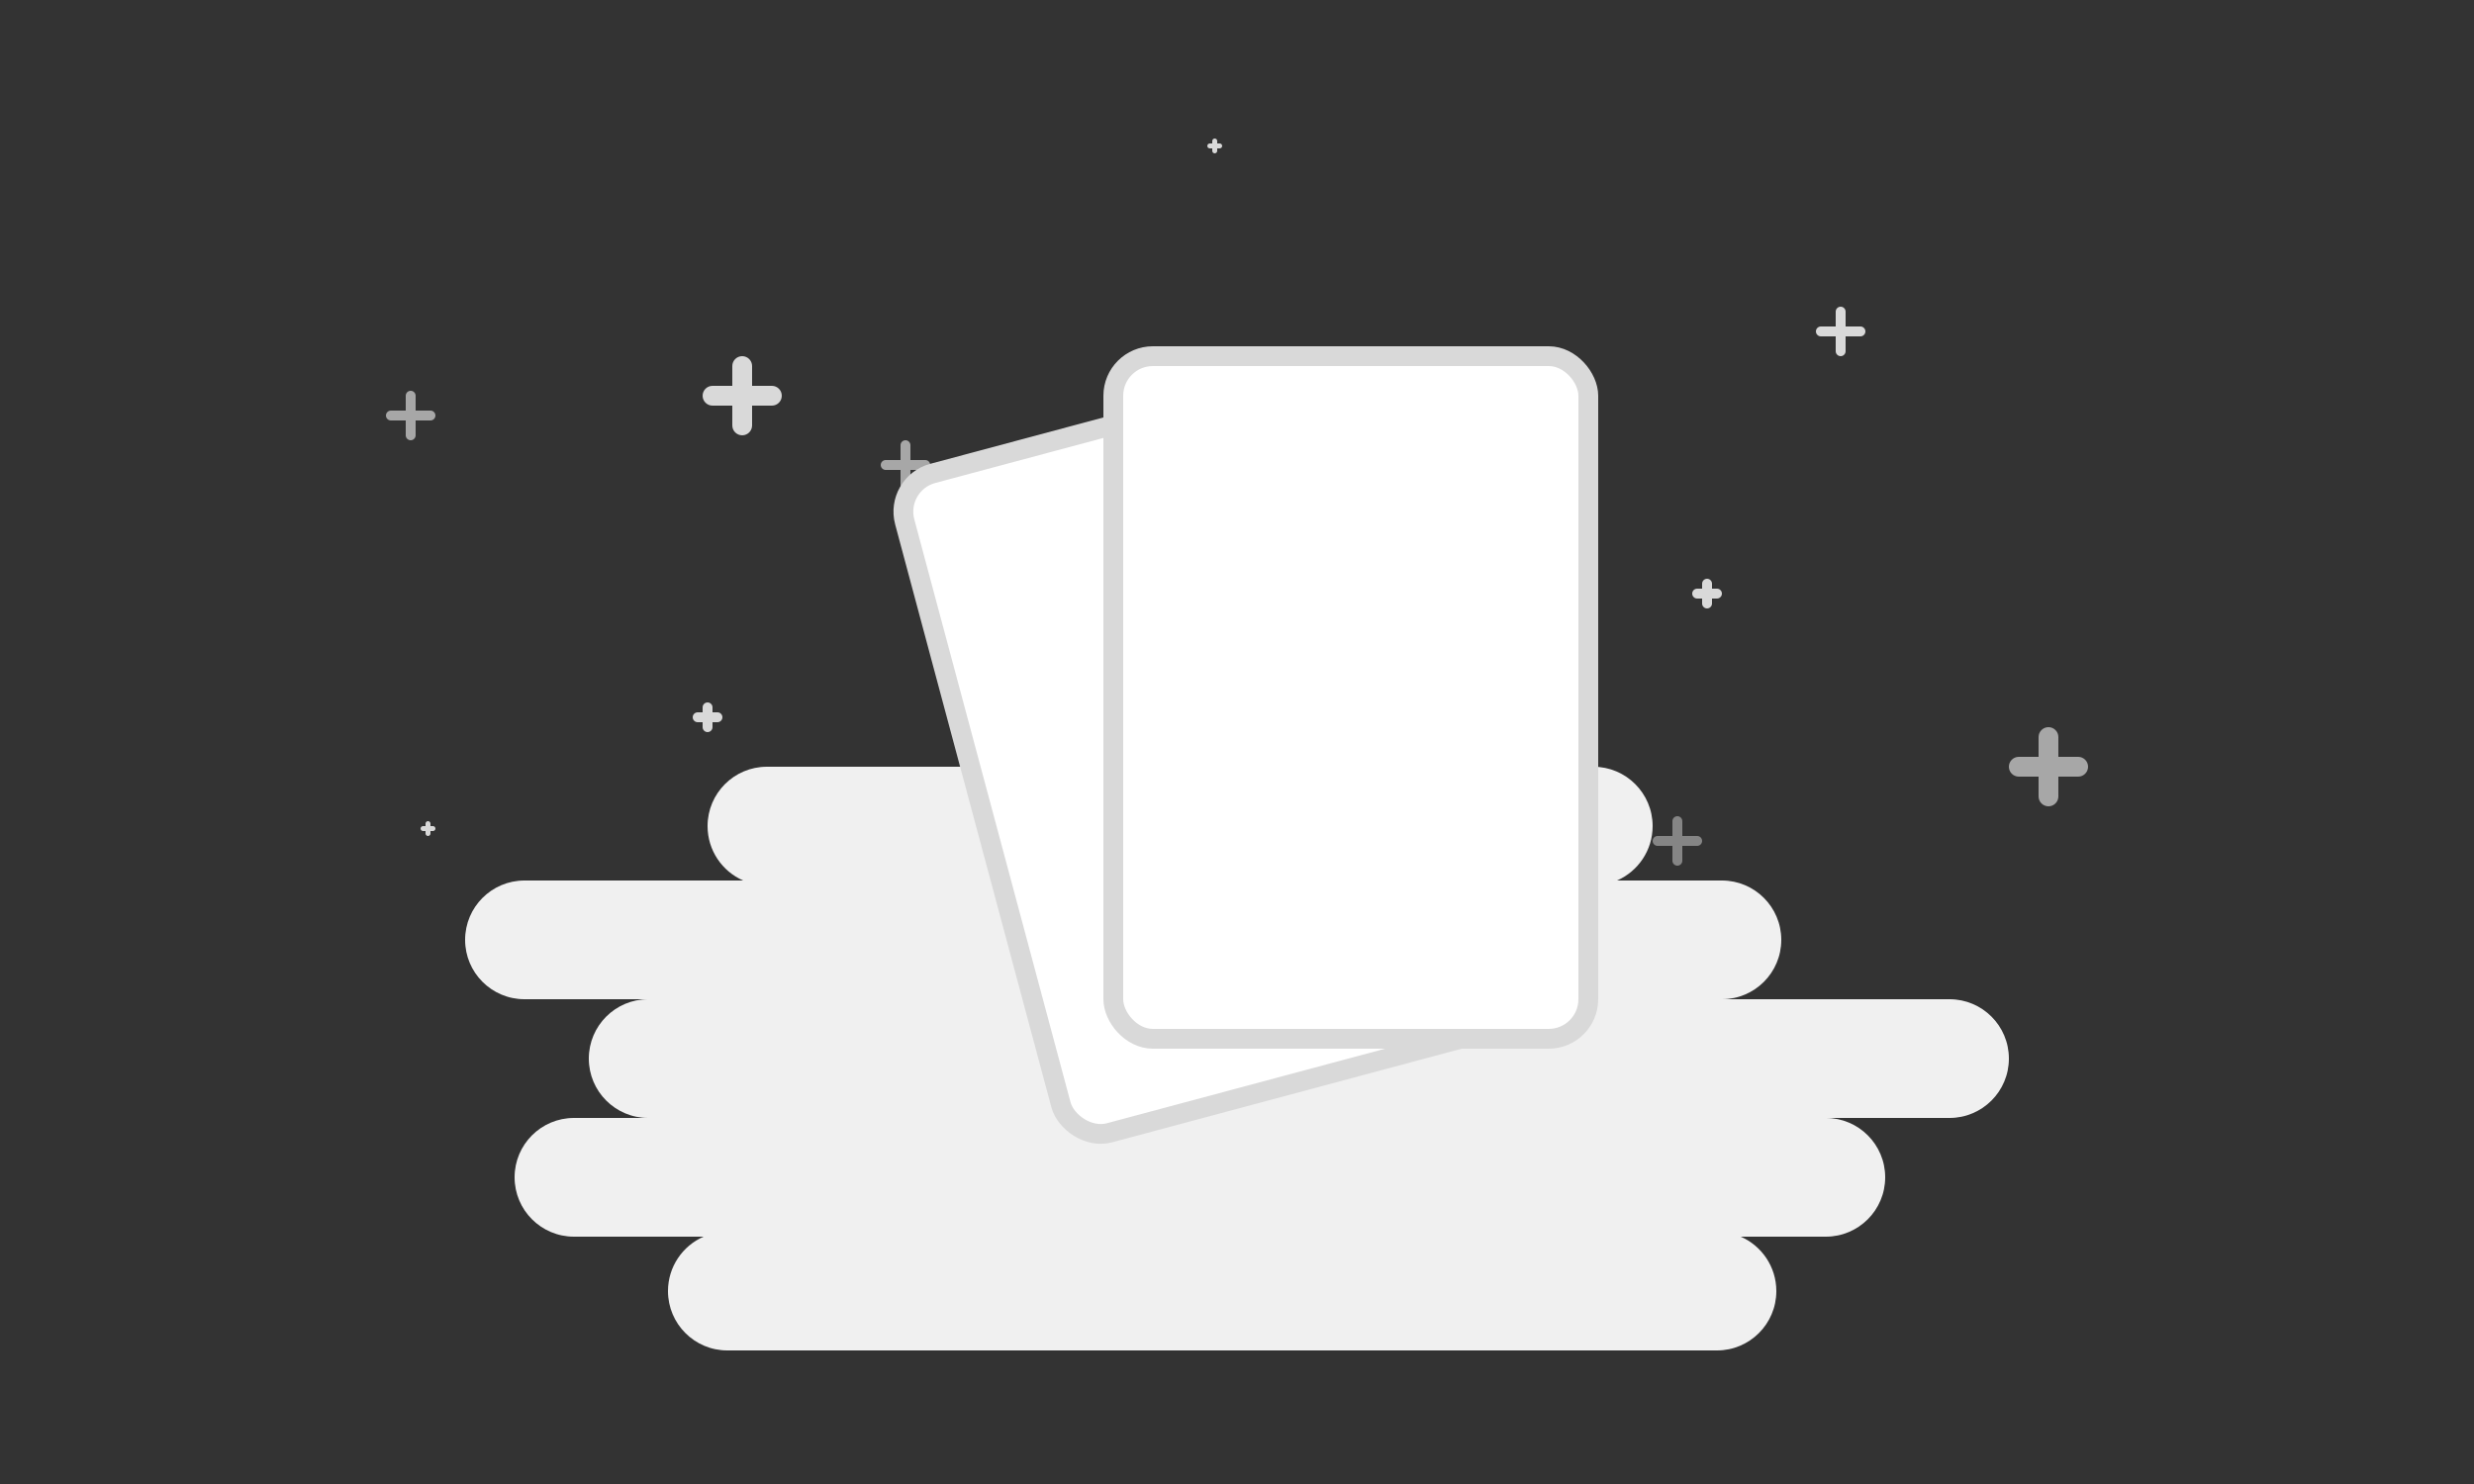 <?xml version="1.0" encoding="UTF-8"?>
<svg width="500px" height="300px" viewBox="0 0 500 300" version="1.1" xmlns="http://www.w3.org/2000/svg" xmlns:xlink="http://www.w3.org/1999/xlink">
    <rect x="0" y="0" width="500" height="300" fill="#333333" stroke="none"/>
    <!-- Generator: Sketch 58 (84663) - https://sketch.com -->
    <title>img_empty</title>
    <desc>Created with Sketch.</desc>
    <g id="Page-1-Copy" stroke="none" stroke-width="1" fill="none" fill-rule="evenodd">
        <g id="img_empty">
            <rect id="Rectangle" x="0" y="0" width="500" height="300"></rect>
            <g id="Group-3" transform="translate(78, 28)">
                <path d="M244,127 C250.627,127 256,132.373 256,139 C256,143.92 253.039,148.149 248.801,150.001 L270,150 C276.627,150 282,155.373 282,162 C282,168.627 276.627,174 270,174 L316,174 C322.627,174 328,179.373 328,186 C328,192.627 322.627,198 316,198 L291,198 C297.627,198 303,203.373 303,210 C303,216.627 297.627,222 291,222 L273.804,222 C278.04,223.853 281,228.081 281,233 C281,239.627 275.627,245 269,245 L69,245 C62.373,245 57,239.627 57,233 C57,228.081 59.96,223.853 64.196,222 L38,222 C31.373,222 26,216.627 26,210 C26,203.373 31.373,198 38,198 L53,198 C46.373,198 41,192.627 41,186 C41,179.373 46.373,174 53,174 L28,174 C21.373,174 16,168.627 16,162 C16,155.373 21.373,150 28,150 L72.199,150.001 C67.961,148.149 65,143.92 65,139 C65,132.373 70.373,127 77,127 L244,127 Z" id="Combined-Shape" fill="#F0F0F0"></path>
                <g id="Group" fill="#D9D9D9">
                    <path d="M72,44 C73.105,44 74,44.895 74,46 L73.999,49.999 L78,50 C79.105,50 80,50.895 80,52 C80,53.105 79.105,54 78,54 L73.999,53.999 L74,58 C74,59.105 73.105,60 72,60 C70.895,60 70,59.105 70,58 L69.999,53.999 L66,54 C64.895,54 64,53.105 64,52 C64,50.895 64.895,50 66,50 L69.999,49.999 L70,46 C70,44.895 70.895,44 72,44 Z" id="Combined-Shape"></path>
                    <path d="M336,119 C337.105,119 338,119.895 338,121 L337.999,124.999 L342,125 C343.105,125 344,125.895 344,127 C344,128.105 343.105,129 342,129 L337.999,128.999 L338,133 C338,134.105 337.105,135 336,135 C334.895,135 334,134.105 334,133 L333.999,128.999 L330,129 C328.895,129 328,128.105 328,127 C328,125.895 328.895,125 330,125 L333.999,124.999 L334,121 C334,119.895 334.895,119 336,119 Z" id="Combined-Shape-Copy-5" opacity="0.7"></path>
                    <path d="M5,51 C5.552,51 6,51.448 6,52 L6,54.999 L9,55 C9.552,55 10,55.448 10,56 C10,56.552 9.552,57 9,57 L6,56.999 L6,60 C6,60.552 5.552,61 5,61 C4.448,61 4,60.552 4,60 L4,56.999 L1,57 C0.448,57 6.76353751e-17,56.552 0,56 C-6.76353751e-17,55.448 0.448,55 1,55 L4,54.999 L4,52 C4,51.448 4.448,51 5,51 Z" id="Combined-Shape-Copy" opacity="0.7"></path>
                    <path d="M261,137 C261.552,137 262,137.448 262,138 L261.999,140.999 L265,141 C265.552,141 266,141.448 266,142 C266,142.552 265.552,143 265,143 L261.999,142.999 L262,146 C262,146.552 261.552,147 261,147 C260.448,147 260,146.552 260,146 L259.999,142.999 L257,143 C256.448,143 256,142.552 256,142 C256,141.448 256.448,141 257,141 L259.999,140.999 L260,138 C260,137.448 260.448,137 261,137 Z" id="Combined-Shape-Copy-7" opacity="0.5"></path>
                    <path d="M105,61 C105.552,61 106,61.448 106,62 L105.999,65 L109,65 C109.552,65 110,65.448 110,66 C110,66.552 109.552,67 109,67 L105.999,67 L106,70 C106,70.552 105.552,71 105,71 C104.448,71 104,70.552 104,70 L103.999,67 L101,67 C100.448,67 100,66.552 100,66 C100,65.448 100.448,65 101,65 L103.999,65 L104,62 C104,61.448 104.448,61 105,61 Z" id="Combined-Shape-Copy-4" opacity="0.7"></path>
                    <path d="M294,34 C294.552,34 295,34.448 295,35 L294.999,37.999 L298,38 C298.552,38 299,38.448 299,39 C299,39.552 298.552,40 298,40 L294.999,39.999 L295,43 C295,43.552 294.552,44 294,44 C293.448,44 293,43.552 293,43 L292.999,39.999 L290,40 C289.448,40 289,39.552 289,39 C289,38.448 289.448,38 290,38 L292.999,37.999 L293,35 C293,34.448 293.448,34 294,34 Z" id="Combined-Shape-Copy-6"></path>
                    <path d="M65,114 C65.552,114 66,114.448 66,115 L65.999,116 L67,116 C67.552,116 68,116.448 68,117 C68,117.552 67.552,118 67,118 L65.999,118 L66,119 C66,119.552 65.552,120 65,120 C64.448,120 64,119.552 64,119 L63.999,118 L63,118 C62.448,118 62,117.552 62,117 C62,116.448 62.448,116 63,116 L63.999,116 L64,115 C64,114.448 64.448,114 65,114 Z" id="Combined-Shape-Copy-3"></path>
                    <path d="M267,89 C267.552,89 268,89.448 268,90 L267.999,91 L269,91 C269.552,91 270,91.448 270,92 C270,92.552 269.552,93 269,93 L267.999,93 L268,94 C268,94.552 267.552,95 267,95 C266.448,95 266,94.552 266,94 L265.999,93 L265,93 C264.448,93 264,92.552 264,92 C264,91.448 264.448,91 265,91 L265.999,91 L266,90 C266,89.448 266.448,89 267,89 Z" id="Combined-Shape-Copy-8"></path>
                    <path d="M8.5,138 C8.776,138 9,138.224 9,138.5 L9,139 L9.5,139 C9.776,139 10,139.224 10,139.5 C10,139.776 9.776,140 9.5,140 L9,140 L9,140.5 C9,140.776 8.776,141 8.5,141 C8.224,141 8,140.776 8,140.5 L8,140 L7.5,140 C7.224,140 7,139.776 7,139.5 C7,139.224 7.224,139 7.5,139 L8,139 L8,138.5 C8,138.224 8.224,138 8.5,138 Z" id="Combined-Shape-Copy-2"></path>
                    <path d="M235.5,105 C235.776,105 236,105.224 236,105.5 L236,106 L236.5,106 C236.776,106 237,106.224 237,106.5 C237,106.776 236.776,107 236.5,107 L236,107 L236,107.5 C236,107.776 235.776,108 235.5,108 C235.224,108 235,107.776 235,107.5 L235,107 L234.5,107 C234.224,107 234,106.776 234,106.5 C234,106.224 234.224,106 234.5,106 L235,106 L235,105.5 C235,105.224 235.224,105 235.5,105 Z" id="Combined-Shape-Copy-11"></path>
                    <path d="M167.5,0 C167.776,-5.07265313e-17 168,0.224 168,0.5 L168,1 L168.5,1 C168.776,1 169,1.224 169,1.5 C169,1.776 168.776,2 168.5,2 L168,2 L168,2.5 C168,2.776 167.776,3 167.5,3 C167.224,3 167,2.776 167,2.5 L167,2 L166.5,2 C166.224,2 166,1.776 166,1.5 C166,1.224 166.224,1 166.5,1 L167,1 L167,0.5 C167,0.224 167.224,5.07265313e-17 167.5,0 Z" id="Combined-Shape-Copy-10"></path>
                </g>
                <g id="Group-5" transform="translate(100, 42)" fill="#FFFFFF" stroke="#D9D9D9" stroke-width="4">
                    <rect id="Rectangle-Copy" transform="translate(67, 82) rotate(-15) translate(-67, -82) " x="19" y="13" width="96" height="138" rx="8"></rect>
                    <rect id="Rectangle" x="47" y="2" width="96" height="138" rx="8"></rect>
                </g>
            </g>
        </g>
    </g>
</svg>